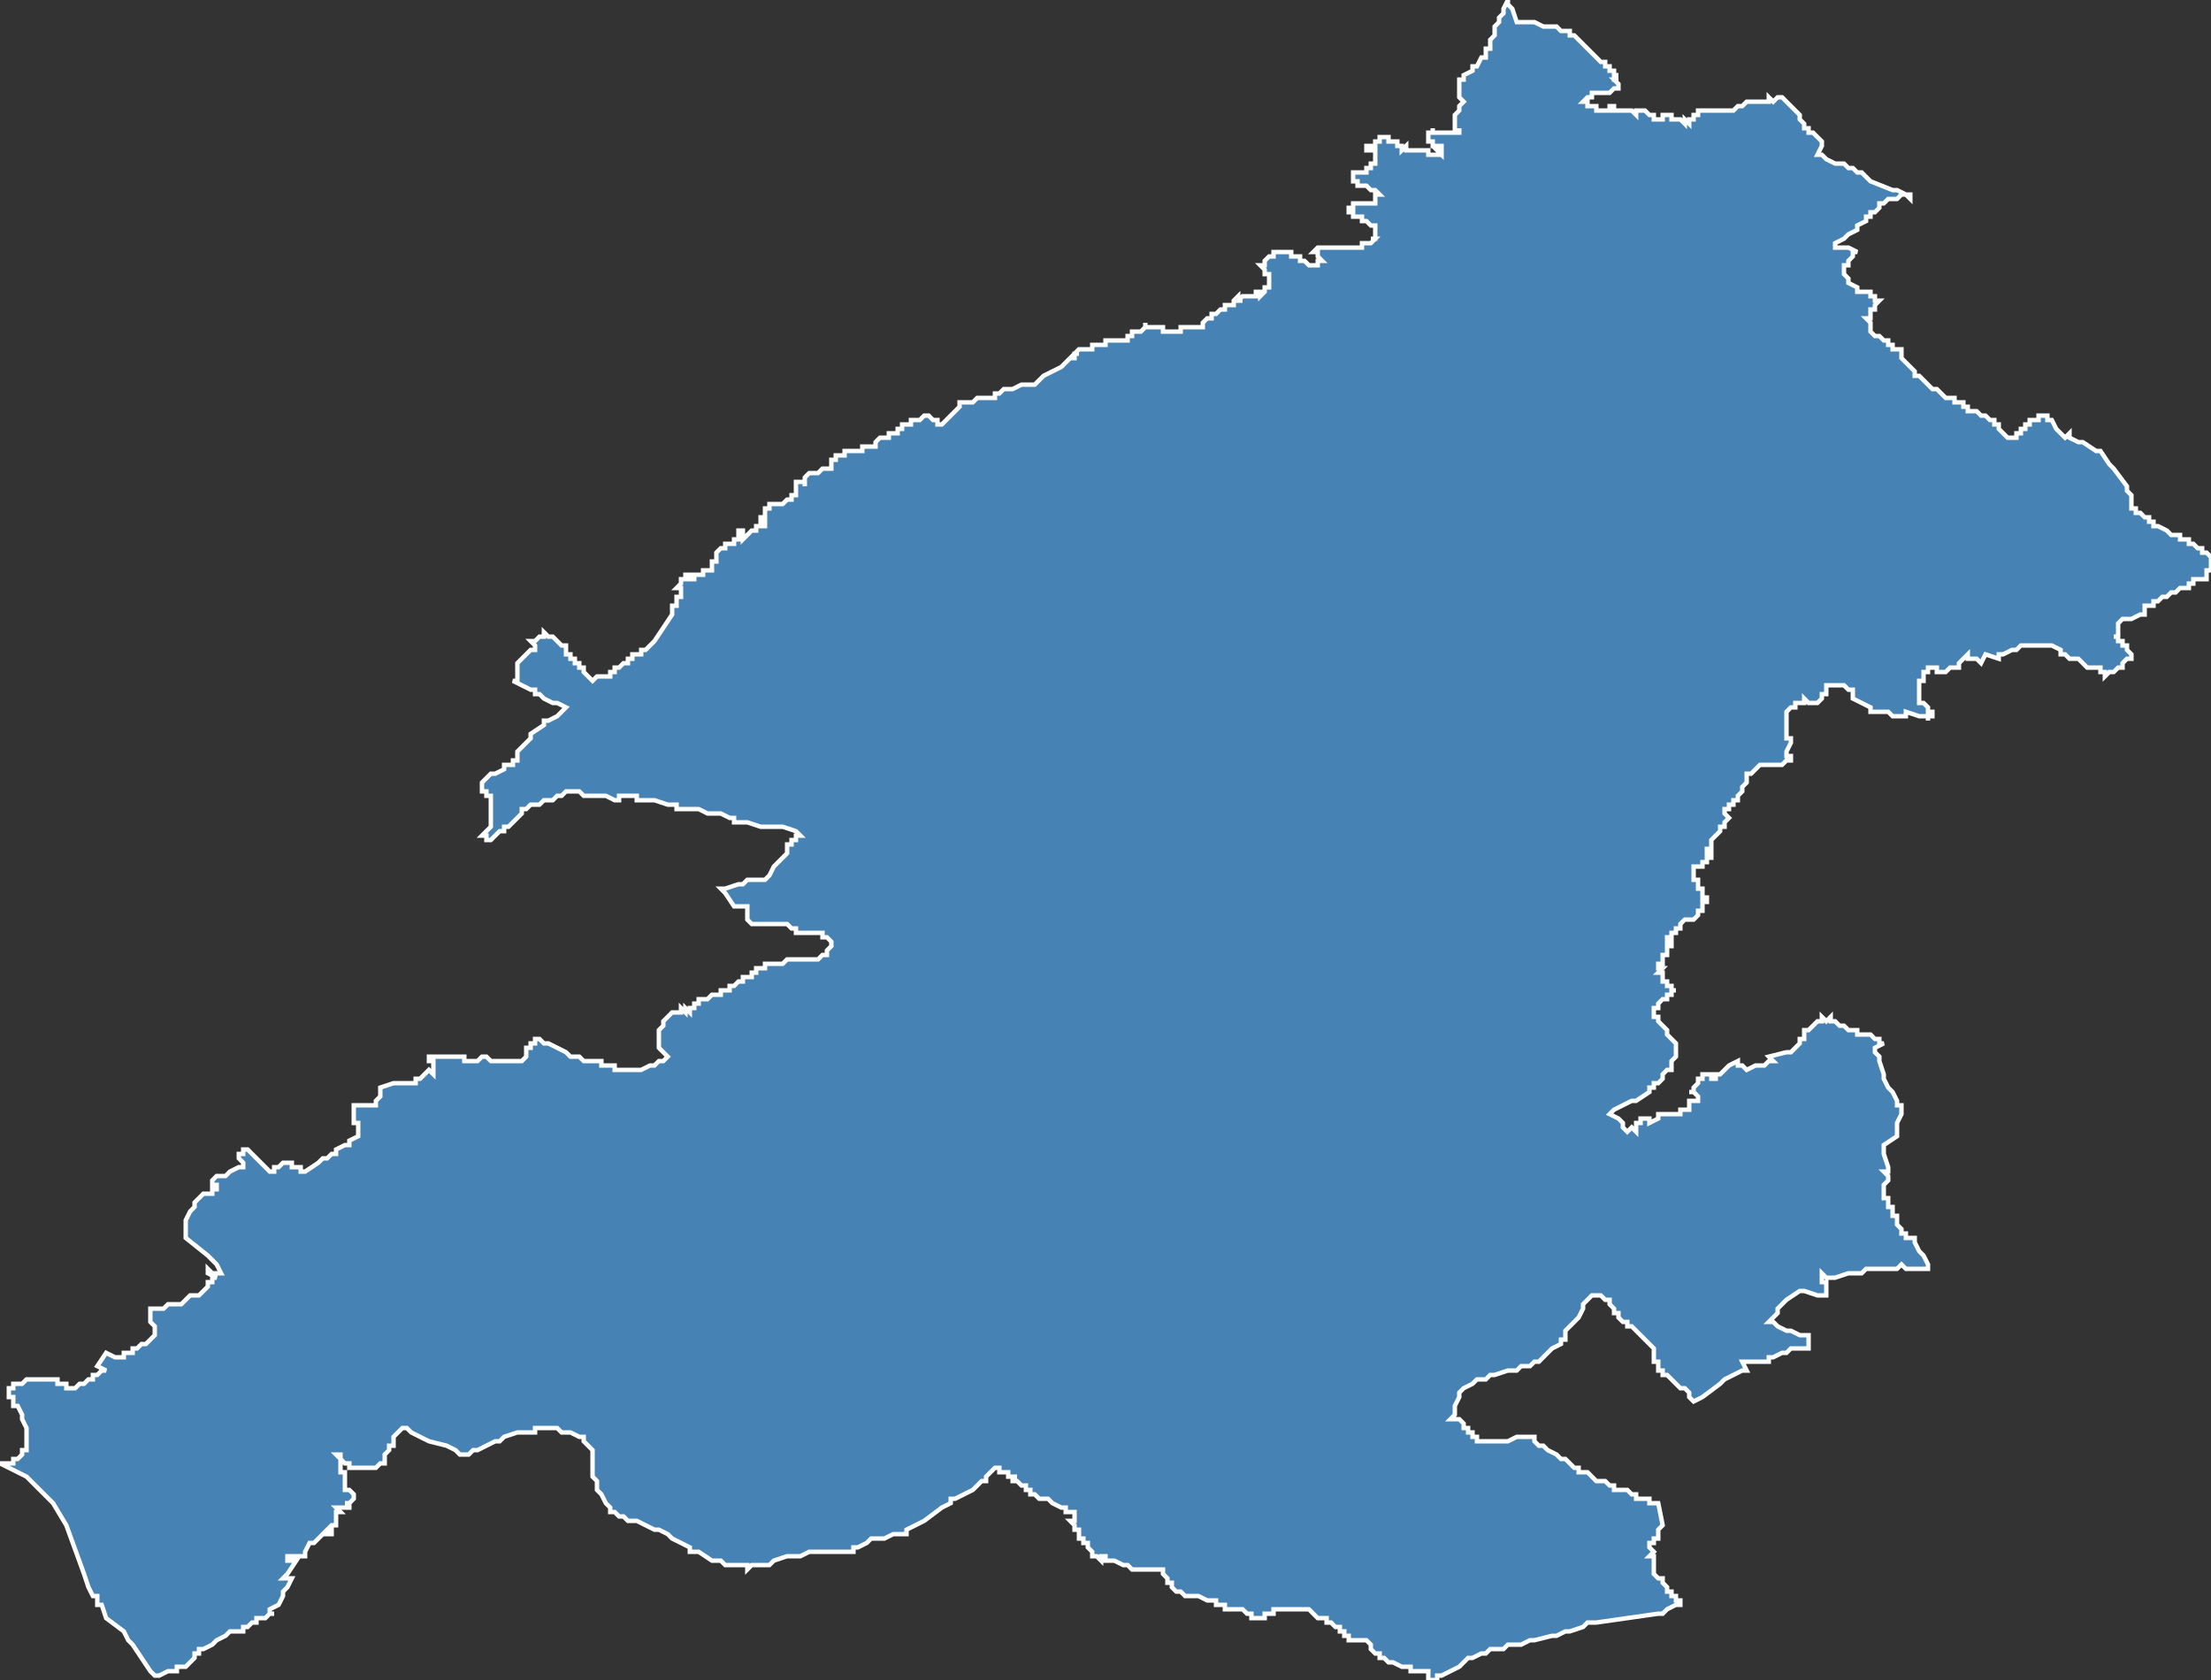 <?xml version="1.0" encoding="utf-8"?>
<svg version="1.1" id="svgmap" xmlns="http://www.w3.org/2000/svg" xmlns:xlink="http://www.w3.org/1999/xlink" x="0px" y="0px" width="100%" height="100%" viewBox="0 0 500 380">
<rect x="0" y="0" width="500" height="380" fill="#333333" stroke="none"/>
<polygon points="0,331 2,331 3,331 3,330 4,330 4,330 4,330 5,329 5,329 5,328 6,328 6,327 6,327 6,326 6,325 6,323 5,321 5,320 5,320 4,318 3,318 3,316 2,316 2,315 2,315 2,315 2,315 2,315 2,314 2,314 2,314 2,314 3,314 3,313 3,313 4,313 4,313 5,313 6,312 8,312 8,312 10,312 11,312 12,312 13,312 13,313 14,313 15,313 15,314 16,314 17,314 17,314 18,313 18,313 19,313 20,312 20,312 21,312 21,311 21,311 22,311 23,310 23,310 24,310 22,309 24,306 26,307 28,307 28,306 30,306 30,305 30,305 30,305 31,305 31,305 32,304 33,304 34,303 34,303 34,303 35,302 35,302 35,301 35,301 35,301 35,300 35,300 35,300 34,299 34,298 34,298 34,297 34,297 34,296 34,296 34,296 36,296 37,296 38,295 39,295 39,295 40,295 40,295 41,295 42,294 42,294 43,293 44,293 44,293 44,293 45,293 46,292 47,291 47,291 47,290 47,290 48,290 48,289 48,289 49,289 47,288 47,287 48,288 49,288 50,288 49,286 48,285 47,284 42,280 42,279 42,279 42,278 42,277 42,277 42,277 42,276 43,274 44,273 44,272 44,272 45,271 46,270 46,270 47,270 47,270 47,270 47,270 47,270 48,270 48,270 48,270 48,270 48,269 48,269 49,269 49,268 48,268 48,267 48,267 48,267 48,267 49,266 49,266 50,266 50,266 51,266 52,265 52,265 54,264 55,264 55,263 55,263 55,263 55,263 55,263 54,262 54,261 54,261 55,261 55,260 56,260 57,261 58,262 60,264 61,265 61,265 61,265 62,265 62,264 63,264 64,263 65,263 66,263 66,264 67,264 67,264 67,264 67,264 68,264 68,265 68,265 69,265 69,265 69,265 69,265 72,263 73,262 74,262 74,262 74,262 75,261 75,261 76,261 76,260 78,259 78,259 78,259 78,259 78,259 79,259 79,258 81,257 81,257 81,257 81,256 81,256 81,256 81,255 81,255 81,255 81,255 81,254 81,254 80,254 80,254 80,253 80,252 80,252 80,252 80,252 80,252 80,252 80,252 80,251 80,251 80,251 80,251 80,250 80,250 80,250 80,250 80,250 80,250 80,250 81,250 81,250 81,250 82,250 82,250 83,250 84,250 84,250 84,250 85,250 85,250 85,250 85,249 86,248 86,247 86,247 86,247 86,247 86,247 86,247 86,247 86,246 86,246 89,245 90,245 91,245 91,245 92,245 92,245 93,245 93,245 93,245 94,245 94,245 94,245 94,245 94,244 95,244 95,244 95,244 97,242 97,242 97,242 98,243 98,243 98,243 98,243 98,242 98,241 98,240 97,240 97,239 97,239 97,239 97,239 97,239 98,239 98,239 99,239 99,239 100,239 100,239 100,239 101,239 102,239 102,239 103,239 103,239 104,239 104,239 104,239 105,239 105,240 106,240 106,240 107,240 107,240 108,240 109,239 110,239 110,239 111,240 111,240 111,240 112,240 113,240 113,240 113,240 115,240 117,240 118,240 118,240 118,240 118,240 118,240 119,239 119,239 119,239 119,238 119,238 119,238 119,237 119,237 120,237 120,236 120,236 120,236 121,236 121,236 121,236 121,236 121,235 121,235 121,235 121,235 122,235 123,236 124,236 126,237 128,238 129,239 130,239 130,239 131,239 132,240 133,240 133,240 134,240 135,240 135,240 135,240 136,240 136,241 136,241 136,241 137,241 138,241 138,241 139,241 139,241 139,242 140,242 140,242 141,242 141,242 141,242 141,242 141,242 142,242 145,242 145,242 147,241 147,241 148,241 149,240 150,240 151,239 151,239 151,239 151,239 151,239 151,239 151,239 150,238 150,238 149,237 149,237 149,236 149,236 149,235 149,235 149,235 149,234 149,234 149,234 149,234 149,233 149,233 149,233 149,233 150,232 150,232 150,232 150,231 151,230 151,230 151,230 151,230 152,229 152,229 152,229 152,229 153,229 153,229 153,229 153,229 153,229 153,229 154,229 154,229 154,228 155,229 155,229 155,228 156,229 156,228 156,228 156,228 156,228 157,228 157,227 157,227 158,227 158,227 158,227 158,227 158,227 158,226 159,226 159,226 159,226 159,226 159,226 159,226 160,226 160,226 161,225 161,225 162,225 162,225 162,225 163,225 163,225 163,225 163,224 163,224 164,224 164,224 165,224 165,223 165,223 165,223 165,223 166,223 166,223 167,222 167,222 167,222 168,222 168,222 168,221 169,221 169,221 169,221 170,221 170,220 170,220 171,220 171,220 171,220 171,219 172,219 172,219 172,219 173,219 173,219 173,219 173,218 173,218 173,218 173,218 173,218 174,218 174,218 174,218 175,218 175,218 175,218 175,218 175,218 176,218 176,218 177,218 177,218 177,218 177,218 178,217 179,217 179,217 180,217 181,217 181,217 181,217 181,217 182,217 182,217 183,217 183,217 184,217 185,217 185,217 185,217 186,216 186,216 187,216 187,216 187,215 187,215 188,214 188,213 188,213 188,213 188,213 188,213 187,212 186,212 186,211 185,211 185,211 184,211 184,211 181,211 181,211 180,211 180,210 180,210 180,210 180,210 179,210 179,210 178,209 178,209 178,209 177,209 176,209 176,209 176,209 175,209 175,209 174,209 173,209 173,209 173,209 172,209 171,209 171,209 171,209 170,209 170,209 169,208 169,205 169,205 169,205 169,205 167,205 166,205 166,205 166,205 166,205 164,202 164,202 164,202 164,202 163,201 163,201 163,201 163,201 164,201 164,201 167,200 168,200 169,199 171,199 171,199 172,199 172,199 172,199 173,199 173,199 174,198 174,198 175,196 177,194 177,194 177,194 177,194 177,194 178,193 178,193 178,192 178,192 178,191 179,191 179,191 179,191 179,190 179,190 180,190 180,190 180,189 180,189 181,189 180,188 177,187 177,187 177,187 176,187 175,187 173,187 173,187 172,187 172,187 172,187 169,186 168,186 168,186 167,186 167,186 167,186 167,186 166,186 166,186 166,186 166,186 166,185 166,185 166,185 165,185 165,185 165,185 163,184 163,184 160,184 158,183 158,183 155,183 155,183 155,183 154,183 153,183 153,182 152,182 151,182 151,182 148,181 147,181 146,181 146,181 144,181 144,180 143,180 142,180 142,180 142,180 140,180 140,181 139,181 137,180 137,180 137,180 136,180 136,180 135,180 133,180 132,180 131,179 131,179 131,179 130,179 130,179 128,179 128,179 128,179 128,179 127,180 127,180 127,180 126,180 125,181 124,181 124,181 123,181 123,181 123,181 122,182 121,182 120,182 120,182 119,183 119,183 119,183 118,183 118,184 118,184 117,185 117,185 116,186 115,187 114,187 114,188 113,188 113,188 111,190 110,190 110,190 110,190 110,190 110,190 110,190 110,189 109,189 109,189 109,189 111,187 111,187 111,187 111,187 111,187 111,186 111,184 111,182 111,182 111,181 111,180 111,180 110,180 110,180 110,180 110,180 110,179 109,179 109,179 109,179 109,179 109,178 109,177 109,177 109,177 111,175 111,175 112,175 112,175 112,175 112,175 114,174 114,174 114,173 115,173 115,173 115,173 115,173 115,173 115,173 115,173 115,173 115,173 116,173 116,172 116,172 116,172 116,172 117,172 117,171 117,170 119,168 119,168 120,167 120,166 123,164 123,163 124,163 126,162 128,160 128,160 126,159 125,159 125,159 125,159 123,158 122,157 121,157 121,156 120,156 120,156 120,156 118,155 118,155 116,154 116,154 116,154 117,154 117,153 117,153 117,153 117,152 117,151 117,151 117,151 117,151 117,150 117,150 117,150 117,150 119,148 119,148 119,148 120,147 121,147 121,147 121,147 121,146 120,145 120,145 121,145 121,145 121,145 121,145 121,145 122,144 122,144 122,144 122,144 123,144 123,144 123,144 123,143 123,143 124,144 125,144 126,145 127,146 128,146 128,146 128,147 128,147 128,147 128,147 128,148 128,148 128,148 128,148 128,148 129,148 129,148 129,149 129,149 129,149 129,149 129,149 130,149 130,149 130,150 130,150 130,150 130,150 131,150 131,150 131,150 131,150 131,151 131,151 132,151 132,152 133,153 134,154 134,154 134,154 135,153 135,153 135,153 136,153 136,153 136,153 136,153 136,153 136,153 136,153 136,153 136,153 136,153 137,153 137,153 137,153 137,153 137,153 137,153 138,153 138,153 138,153 138,153 138,152 139,152 139,152 139,152 139,151 139,151 139,151 140,151 141,150 141,150 142,150 142,149 142,149 143,149 143,149 143,149 143,149 143,148 144,148 144,148 144,148 145,148 145,147 146,147 148,145 148,145 148,145 152,139 152,139 152,139 152,138 152,138 152,138 152,138 152,138 152,138 152,137 153,137 153,137 153,137 153,136 153,136 153,136 153,135 153,135 153,135 154,135 154,135 154,135 154,134 154,134 154,134 154,134 154,134 154,133 154,133 153,133 153,133 153,133 153,133 153,133 154,132 154,132 154,132 154,132 154,132 154,132 154,132 154,132 154,132 154,131 154,131 154,131 154,131 154,131 154,131 154,131 155,131 155,130 155,130 155,130 156,130 156,131 156,131 156,131 157,131 157,130 158,130 158,130 159,130 159,130 159,129 160,129 160,129 160,129 160,129 161,129 161,129 161,129 161,128 161,128 161,128 161,128 161,128 161,127 161,127 162,127 162,127 162,127 162,127 162,127 162,127 162,127 162,126 162,126 162,126 162,126 162,126 162,126 162,126 162,125 162,125 162,125 163,124 163,124 163,124 163,124 163,124 163,124 164,124 164,123 165,123 165,123 165,123 165,123 165,123 165,123 165,123 165,123 165,123 166,123 166,122 166,122 166,122 166,122 166,122 167,122 167,122 167,122 167,121 167,121 167,120 167,120 168,120 168,120 168,120 168,120 168,121 168,121 168,122 168,122 168,122 168,122 168,122 169,121 169,121 170,120 170,120 170,120 170,120 170,120 170,120 171,120 171,120 171,120 171,119 171,119 171,119 171,119 172,119 172,119 172,119 173,119 173,118 173,118 173,118 173,118 173,118 173,118 173,118 173,118 173,118 173,118 173,118 172,118 172,118 172,117 172,117 172,117 172,117 173,117 173,117 173,117 173,117 173,117 173,117 173,116 173,116 173,116 173,116 173,116 173,116 173,116 173,116 173,115 173,115 173,115 174,115 174,114 175,114 175,114 175,114 176,114 176,114 176,114 176,114 176,114 176,114 176,114 176,114 177,114 177,114 177,114 177,114 177,114 177,114 177,114 178,113 178,113 179,113 179,113 179,112 179,112 180,112 180,112 180,112 180,112 180,112 180,111 180,111 180,111 180,110 180,110 180,110 180,109 180,109 180,109 180,109 181,109 182,109 182,109 182,109 182,109 182,110 182,110 182,110 182,110 182,110 182,110 182,110 182,110 182,109 182,109 182,109 182,109 182,109 182,109 182,108 182,108 182,108 182,108 182,108 182,108 183,107 184,107 185,107 185,107 186,106 186,106 186,106 186,106 187,106 187,106 187,106 187,106 188,106 188,106 188,106 188,106 188,106 188,105 188,105 188,104 188,104 188,104 188,104 188,104 188,104 189,104 189,104 189,104 189,104 189,104 189,104 189,104 189,104 189,103 189,103 190,103 190,103 190,103 190,103 190,103 190,103 190,103 190,103 191,103 191,103 191,103 191,102 191,102 191,102 191,102 191,102 192,102 192,102 192,102 192,102 192,102 192,102 193,102 193,102 193,102 193,102 193,102 194,102 194,102 194,102 195,102 195,102 195,102 195,102 195,102 195,102 195,102 195,102 195,102 195,102 195,102 195,101 195,101 196,101 196,101 196,101 196,101 197,101 197,101 197,101 197,101 197,101 197,101 197,101 198,101 198,101 198,101 198,101 198,100 198,100 198,100 198,100 198,100 199,99 199,99 199,99 199,99 200,99 200,99 200,99 200,99 201,99 201,99 201,99 201,99 201,98 201,98 201,98 201,98 202,98 202,98 202,98 203,98 203,98 203,98 203,97 203,97 203,97 203,97 203,97 203,97 203,97 203,97 203,97 204,97 204,97 204,97 204,97 204,97 204,97 204,97 204,96 205,96 205,96 205,96 205,96 205,96 205,96 205,96 205,96 206,96 206,96 206,96 206,96 206,96 206,96 206,96 206,95 206,95 206,95 206,95 207,95 207,95 208,95 208,95 209,94 209,94 209,94 209,94 209,94 209,94 209,94 210,94 210,94 210,94 210,94 210,94 211,95 211,95 212,95 212,96 213,96 213,96 213,96 214,95 217,92 217,92 217,91 218,91 219,91 220,91 220,91 221,90 222,90 222,90 223,90 224,90 224,90 225,90 225,90 225,89 226,89 226,89 227,88 227,88 227,88 227,88 228,88 228,88 228,88 229,88 229,88 231,87 232,87 233,87 233,87 234,87 234,87 234,87 234,87 235,86 235,86 236,85 236,85 236,85 240,83 240,83 240,83 240,83 241,82 242,81 242,81 243,81 243,81 243,80 243,80 243,80 244,80 243,80 243,80 243,80 243,80 244,79 244,79 244,79 244,79 245,79 245,79 245,79 246,79 246,79 247,79 247,78 247,78 248,78 248,78 248,78 248,78 248,78 248,78 248,78 248,78 248,78 249,78 249,78 249,78 250,78 250,77 250,77 250,77 250,77 250,77 250,77 251,77 251,77 251,77 251,77 252,77 252,77 252,77 253,77 253,77 253,77 253,77 254,77 254,77 254,77 255,77 255,77 255,77 255,77 255,77 255,77 255,76 255,76 255,76 256,76 256,76 256,75 256,75 257,75 257,75 257,75 257,75 257,75 257,75 258,75 258,75 258,75 259,74 259,74 259,74 259,74 259,74 259,74 259,74 259,73 259,74 260,74 260,74 260,74 260,74 260,74 260,74 260,74 260,74 260,74 261,74 261,74 261,74 261,74 261,74 261,74 261,74 261,74 262,74 262,74 262,74 262,74 262,74 262,74 262,74 262,74 263,74 263,74 263,75 263,75 264,75 264,75 264,75 264,75 264,75 264,75 264,75 264,75 265,75 265,75 265,75 265,75 266,75 266,75 266,75 266,75 266,75 266,75 266,75 266,75 266,75 267,75 267,75 267,75 267,74 267,74 267,74 267,74 267,74 268,74 268,74 268,74 269,74 269,74 269,74 269,74 269,74 270,74 270,74 270,74 271,74 271,74 271,74 271,74 272,74 272,73 272,73 272,73 273,72 274,72 274,72 274,71 274,71 274,71 274,71 274,71 274,71 275,71 275,71 275,71 276,70 277,70 277,70 277,70 277,70 277,70 277,69 278,69 278,69 277,69 277,69 277,69 277,69 277,69 277,69 277,69 277,69 278,69 278,69 278,69 278,69 279,69 279,69 279,69 279,68 279,68 279,68 279,68 279,68 279,68 279,68 280,67 280,67 280,68 280,68 280,68 280,68 280,68 280,68 280,68 281,68 281,68 281,68 280,68 280,68 280,68 281,67 281,67 281,67 281,67 282,67 282,67 282,67 282,67 282,67 282,67 283,67 283,67 284,67 284,67 284,67 284,67 284,67 284,67 284,66 284,66 284,66 284,66 284,66 285,66 285,66 285,66 285,66 285,66 285,67 285,67 286,66 286,66 286,66 286,66 286,66 286,65 286,65 287,65 287,65 287,65 287,65 287,65 287,64 287,64 287,64 287,64 287,63 287,63 287,63 287,63 287,62 287,62 287,62 286,62 286,62 286,62 286,62 286,62 286,62 286,61 286,61 286,61 286,61 286,61 286,61 286,61 285,60 285,60 285,60 285,60 286,60 286,59 286,59 286,59 287,58 288,58 288,57 288,57 288,57 290,57 291,57 291,57 291,57 291,57 291,57 291,57 292,57 292,57 292,57 292,58 292,58 293,58 293,58 293,58 293,58 293,58 294,58 294,58 294,58 294,58 294,58 294,58 294,59 294,59 294,59 295,59 295,59 295,59 296,60 296,60 296,60 296,60 297,60 297,60 298,60 298,60 298,60 298,60 298,60 298,59 299,59 299,59 299,59 299,59 299,59 298,58 298,58 298,57 298,57 298,57 297,57 297,57 297,57 298,56 298,56 298,56 299,56 299,56 300,56 300,56 300,56 300,56 301,56 301,56 301,56 301,56 302,56 302,56 302,56 303,56 303,56 303,56 303,56 304,56 305,56 305,56 305,56 306,56 306,56 306,56 307,56 307,56 307,56 308,56 308,55 309,55 309,55 309,55 309,55 310,55 310,55 310,55 310,55 310,55 311,54 311,54 310,54 310,54 311,54 311,53 311,52 311,52 311,52 311,52 311,52 311,51 311,51 310,51 309,50 309,50 309,50 308,50 308,50 308,49 308,49 308,49 307,49 307,49 307,49 307,49 307,49 307,49 307,49 307,49 306,49 306,49 306,49 306,49 306,49 306,48 306,48 306,48 306,48 306,48 305,48 305,48 305,48 305,48 305,48 305,48 305,48 305,48 305,48 305,47 305,47 305,47 305,47 305,47 305,47 306,47 306,47 306,47 306,47 306,46 306,46 306,46 306,46 307,46 307,46 307,46 307,46 309,46 309,46 309,46 309,46 310,46 310,46 310,46 310,46 310,46 310,46 310,46 310,46 311,46 311,45 311,45 311,45 311,44 311,44 311,44 312,44 312,44 312,44 312,44 312,44 311,43 311,43 311,43 310,43 310,43 309,42 309,42 309,42 309,42 309,42 309,42 309,42 309,42 308,42 308,42 307,42 307,41 306,41 306,41 306,41 306,41 306,41 306,41 306,41 306,41 306,40 306,40 306,40 306,40 306,40 306,39 306,39 306,39 307,39 307,39 307,39 307,39 308,39 308,39 309,39 309,39 309,38 309,38 310,38 310,37 310,37 310,37 311,37 311,36 311,36 311,36 311,36 311,36 311,35 311,35 311,35 311,35 311,34 311,34 311,34 311,34 311,34 310,34 310,34 310,34 310,34 310,34 310,34 309,34 309,34 309,34 309,34 309,33 309,33 309,33 309,33 310,33 310,33 310,33 310,33 311,33 311,32 311,32 311,32 311,32 311,32 312,32 312,32 312,32 312,32 312,32 312,31 312,31 313,31 313,31 313,31 313,31 313,31 313,31 313,31 314,31 314,32 314,32 314,32 315,32 315,32 315,32 315,32 316,32 316,32 316,32 316,32 316,32 316,32 316,33 316,33 316,33 316,33 316,33 316,33 316,33 316,33 316,33 316,33 317,33 317,33 317,33 317,33 317,33 317,33 317,33 317,33 317,33 317,33 317,34 317,34 317,34 318,33 318,33 318,33 318,33 318,33 318,34 318,34 318,34 318,34 318,34 319,34 319,34 319,34 319,34 319,34 319,34 320,34 320,34 320,34 320,34 320,34 320,34 320,34 320,34 321,34 321,34 322,34 322,34 322,34 322,34 322,34 322,34 323,34 323,34 323,34 323,34 323,35 323,35 324,35 324,35 324,35 324,35 325,35 325,35 325,35 326,35 326,35 326,35 326,35 326,35 326,34 326,34 326,35 326,35 326,35 326,35 325,34 325,34 326,34 326,34 326,34 326,34 326,34 326,34 326,34 326,33 325,33 325,33 325,33 324,33 324,33 324,33 324,32 323,32 323,32 323,32 323,32 323,32 323,32 323,31 323,31 323,31 323,31 323,31 323,31 323,31 323,31 323,31 323,31 323,31 323,31 323,30 323,30 323,30 323,30 323,30 323,30 323,30 324,30 324,30 324,30 324,30 324,30 324,30 324,30 324,30 324,30 324,29 324,29 324,29 324,29 324,29 324,30 325,30 325,30 325,30 325,30 325,30 325,30 325,30 326,30 326,30 326,30 327,30 327,30 327,30 327,30 327,30 327,30 327,30 327,30 327,30 328,30 328,30 328,30 328,30 329,30 329,30 329,30 329,30 329,30 329,30 329,30 329,30 329,30 330,30 330,30 330,30 330,30 330,30 330,29 330,29 330,29 330,29 330,29 330,30 330,30 329,30 329,30 329,29 329,29 329,29 329,29 329,29 329,27 329,27 329,27 329,26 329,26 330,25 330,25 330,25 330,24 330,24 331,23 331,23 331,23 331,23 330,22 330,22 330,22 330,22 330,22 330,22 330,22 330,22 330,21 330,21 330,20 330,18 331,18 331,17 331,17 331,17 331,17 333,16 333,16 333,16 333,15 334,15 335,13 336,13 336,13 336,13 336,13 336,12 336,12 336,12 336,11 337,11 337,9 338,8 338,7 338,7 338,6 339,5 339,4 339,4 340,3 340,2 341,0 341,0 341,0 341,1 342,2 343,5 343,5 343,5 345,5 346,5 347,5 349,6 349,6 350,6 351,6 351,6 352,6 353,7 353,7 354,7 354,7 355,7 355,7 355,7 355,8 355,8 356,8 358,10 361,13 361,13 362,14 362,14 363,14 363,14 363,15 364,15 364,15 364,15 364,15 364,15 364,15 364,15 364,15 364,15 364,15 364,15 364,16 365,16 365,16 365,16 365,16 365,16 365,16 365,16 365,16 365,16 365,16 365,16 365,16 365,16 365,16 365,16 365,17 365,17 365,17 365,17 365,17 365,17 365,17 365,17 366,17 366,17 366,17 366,17 365,17 365,17 365,17 365,17 365,17 365,17 365,17 365,17 365,18 365,18 365,18 366,18 366,18 365,18 366,19 366,19 366,19 366,19 366,19 366,19 366,19 366,19 366,19 366,19 366,19 366,19 366,20 366,20 365,20 365,20 365,20 364,21 364,21 364,21 364,21 364,21 363,21 363,21 363,21 363,21 363,21 363,21 363,21 363,21 363,21 363,21 363,21 362,21 362,21 362,21 362,21 362,21 362,21 361,21 361,21 361,21 361,21 360,21 360,21 360,21 360,21 360,22 360,22 359,22 359,22 359,22 358,23 358,23 359,23 359,23 359,23 359,24 360,24 360,24 360,24 360,24 360,24 360,24 360,24 360,24 361,24 361,25 361,25 361,25 361,25 361,25 361,25 361,25 361,25 362,25 362,25 363,25 363,25 363,25 363,25 363,25 364,25 364,24 364,24 364,24 364,24 365,24 365,25 366,25 366,25 366,25 367,25 367,25 367,25 367,25 367,25 368,25 368,25 369,25 369,25 369,25 370,26 370,26 370,26 370,26 370,26 370,26 370,25 370,25 370,25 370,25 370,25 371,25 371,25 371,25 372,25 372,25 372,25 373,26 373,26 373,26 373,26 374,26 374,26 374,27 374,27 374,27 375,27 375,27 376,27 376,26 376,26 376,26 376,26 377,26 377,26 377,26 377,26 377,26 378,26 378,26 378,26 378,26 378,27 379,27 379,27 379,27 379,27 379,27 380,27 380,27 380,27 380,27 380,27 380,27 380,27 381,28 381,28 381,27 381,27 382,28 382,28 382,27 382,27 382,27 382,27 383,27 383,27 383,27 383,27 383,27 383,27 383,26 383,26 383,26 383,26 383,26 384,26 384,26 384,26 384,25 385,25 385,25 385,25 385,25 385,25 386,25 386,25 386,25 386,25 387,25 387,25 387,25 387,25 388,25 389,25 389,25 390,25 390,25 390,25 391,25 391,25 391,25 392,25 392,25 393,24 394,24 394,24 394,24 394,24 395,23 396,23 396,23 396,23 397,23 397,23 397,23 398,23 398,23 398,23 398,23 398,23 399,23 399,23 399,23 399,23 400,23 400,22 400,22 401,23 402,22 403,22 403,22 403,22 403,22 404,23 404,23 404,23 405,24 406,25 406,25 407,26 407,26 407,26 407,26 407,26 407,27 408,28 408,29 409,29 409,30 409,30 410,30 411,31 412,32 412,33 411,35 411,35 411,35 412,35 413,36 415,37 417,37 417,37 417,37 418,38 418,38 419,38 419,38 420,39 420,39 420,39 420,39 420,39 420,39 421,39 423,41 423,41 428,43 429,43 429,43 431,44 432,44 432,44 432,44 432,45 431,44 431,44 430,44 430,44 430,44 429,45 428,45 428,45 427,45 427,45 426,46 425,46 425,47 424,48 423,48 423,49 423,49 423,49 423,49 422,49 422,50 420,51 420,51 420,52 420,52 418,53 417,54 415,55 415,56 415,56 415,56 417,56 418,56 418,56 418,56 418,56 420,57 420,57 419,57 419,57 419,57 419,58 419,58 418,59 418,59 418,60 417,60 417,61 417,61 417,61 417,62 417,62 418,63 418,63 418,64 418,64 418,64 420,65 420,65 420,65 420,66 420,66 421,66 421,66 423,66 423,67 423,67 424,67 424,67 424,67 424,68 424,68 424,68 424,68 425,68 425,68 425,68 424,69 424,69 424,69 424,69 424,69 424,69 424,70 424,70 423,70 423,70 423,70 423,70 423,70 423,71 423,71 423,71 423,71 423,71 423,71 423,72 423,72 423,72 423,72 423,72 422,72 423,73 423,73 423,73 423,73 423,73 423,73 423,73 423,73 423,74 423,74 423,74 423,74 423,75 423,75 423,75 423,75 423,75 423,75 424,76 424,76 424,76 425,76 425,76 425,76 425,76 426,77 426,77 427,77 427,78 427,78 428,78 428,79 428,79 428,79 429,79 429,79 430,79 430,80 430,80 430,81 430,81 431,82 431,82 431,82 431,82 432,83 432,83 432,83 433,84 433,84 433,84 433,84 433,85 434,85 435,86 435,86 436,87 436,87 436,87 436,87 437,88 437,88 438,88 438,88 439,89 440,90 441,90 442,90 442,90 442,91 443,91 443,91 443,91 444,91 444,92 444,92 444,92 445,92 445,92 445,92 445,93 445,93 446,93 446,93 446,93 447,93 447,93 448,94 448,94 449,94 449,94 449,94 449,94 449,94 449,94 450,95 450,95 450,95 450,95 450,95 450,95 451,95 451,95 450,95 450,95 451,95 451,95 451,95 451,95 451,96 451,96 451,96 452,96 452,97 452,97 452,97 452,97 453,98 453,98 453,98 453,98 453,98 454,99 454,99 455,99 455,99 455,99 456,99 456,99 456,99 456,99 456,99 456,99 456,98 457,98 457,98 457,98 457,98 457,98 457,98 457,98 457,98 457,98 457,97 457,97 457,97 457,97 457,97 457,97 457,97 457,97 457,97 458,97 458,96 458,96 458,96 459,96 459,96 459,96 459,95 460,95 460,95 460,95 460,95 461,95 461,94 461,94 461,94 462,94 462,94 462,94 462,94 462,94 463,94 463,94 463,94 463,94 463,95 464,95 465,97 465,97 467,99 467,99 467,99 468,98 468,99 470,100 471,100 471,100 474,102 475,102 477,105 478,106 478,106 481,110 481,110 481,111 482,112 482,112 482,112 482,112 482,113 482,114 482,114 482,115 482,115 483,115 483,115 483,116 484,116 485,117 486,117 486,118 487,118 487,119 487,119 488,119 490,120 490,120 490,120 490,120 491,121 491,121 491,121 491,121 492,121 492,121 492,121 492,121 493,121 493,122 493,122 493,122 493,122 493,122 494,122 494,122 494,122 494,122 495,122 495,122 495,122 495,122 495,123 495,123 495,122 495,122 495,123 496,123 496,123 496,123 496,123 496,123 497,124 497,124 497,124 497,124 498,124 498,125 498,125 499,125 499,125 499,125 499,125 499,125 499,125 500,126 500,126 500,126 500,126 500,129 499,129 499,129 499,129 499,130 499,130 499,130 499,131 498,131 497,131 497,131 496,131 496,132 495,132 495,133 494,133 493,133 492,134 492,134 491,134 490,135 490,135 489,135 488,136 488,136 487,136 487,136 487,137 486,137 486,137 485,137 485,138 485,138 485,138 485,139 485,139 484,139 484,139 482,140 482,140 481,140 480,140 480,140 479,141 479,141 479,141 479,141 479,142 479,144 479,144 478,144 479,144 479,145 479,145 479,145 480,145 480,145 480,146 481,146 481,146 481,147 481,147 481,147 482,148 482,148 482,148 482,149 482,149 482,149 481,149 481,149 481,149 481,149 480,150 480,150 480,151 479,151 479,151 478,152 478,152 477,152 477,152 477,152 476,153 476,152 476,152 475,152 475,151 475,151 474,151 474,151 474,151 473,151 473,151 472,151 471,150 470,149 469,149 469,149 468,149 467,148 467,148 466,148 466,148 466,147 466,147 466,147 466,147 466,147 464,146 464,146 464,146 463,146 463,146 462,146 460,146 460,146 459,146 457,146 457,146 457,146 456,147 455,147 453,148 453,148 452,148 452,149 449,148 449,148 449,148 449,148 448,150 448,150 447,149 447,149 446,149 446,149 446,149 445,149 445,148 445,148 445,148 443,150 443,150 443,151 441,151 440,152 440,152 440,152 439,152 439,152 438,152 438,151 438,151 437,151 437,151 437,151 437,151 436,151 436,152 435,152 435,152 435,153 435,154 434,154 434,155 434,155 434,155 434,155 434,155 434,155 434,156 434,156 434,156 434,157 434,157 434,157 434,158 434,159 435,159 436,160 436,160 436,160 436,160 436,161 437,161 437,161 437,161 437,161 437,162 437,162 437,162 436,162 436,163 436,163 436,163 436,162 436,162 436,162 435,162 435,162 434,162 434,162 431,161 431,161 431,161 431,162 431,162 431,162 430,162 430,162 430,162 430,162 429,162 428,162 427,161 427,161 425,161 425,161 424,161 423,161 423,160 419,158 419,158 419,158 419,158 419,158 419,158 419,158 419,158 419,158 419,157 419,157 419,156 418,156 418,156 417,155 416,155 415,155 415,155 415,155 413,155 413,155 413,155 413,157 413,157 412,157 412,158 412,158 411,159 411,159 410,159 409,159 408,158 408,158 408,158 408,159 406,159 406,159 406,159 406,159 406,159 406,160 405,160 405,160 405,160 404,161 404,161 404,161 404,161 404,161 404,161 404,161 404,162 404,162 404,164 404,164 404,165 404,166 404,166 404,167 404,167 405,167 405,167 405,168 404,170 404,170 404,171 404,171 405,171 405,172 404,172 404,172 404,172 404,172 403,173 403,173 402,173 402,173 401,173 401,173 400,173 400,173 400,173 399,173 399,173 398,173 398,173 397,174 397,174 396,175 395,175 395,175 395,176 395,176 395,176 395,177 395,177 395,177 394,178 394,178 394,179 394,179 393,180 393,181 393,181 392,181 392,182 391,182 391,182 391,182 391,183 391,183 390,183 390,183 390,183 390,184 391,185 391,185 390,186 390,186 390,187 389,187 389,188 389,188 388,189 387,190 387,190 387,191 387,191 387,192 387,192 386,192 386,192 386,193 386,193 386,193 386,193 386,193 386,193 386,193 387,193 387,194 387,194 386,194 386,194 386,194 386,194 386,194 386,195 385,195 385,195 385,196 385,196 384,196 384,196 383,196 383,196 383,197 383,197 383,197 383,197 383,198 383,199 384,199 384,199 384,200 384,200 384,200 384,200 384,200 384,200 384,200 384,201 385,201 385,201 385,201 385,202 385,202 385,203 386,203 386,204 386,204 386,204 385,204 385,205 385,205 385,205 385,205 385,205 385,205 385,205 385,205 385,205 385,206 385,206 385,206 385,206 385,206 385,206 384,206 384,206 384,206 384,206 384,206 384,207 384,207 384,207 383,208 383,208 382,208 381,208 381,208 381,208 380,209 380,209 380,210 380,210 380,210 379,210 379,210 379,211 379,211 379,211 378,211 378,211 378,211 378,211 378,212 377,212 377,212 377,213 378,213 378,213 378,213 378,213 378,214 378,214 377,214 377,214 377,215 377,215 377,215 377,216 377,216 376,216 376,217 376,217 376,217 376,217 376,218 375,218 375,218 375,218 375,218 375,218 375,219 375,219 375,219 375,219 376,219 375,220 375,220 376,220 376,221 376,221 376,222 376,222 376,222 377,222 377,222 377,222 377,223 377,223 378,223 378,223 378,223 378,223 378,223 378,223 378,223 378,224 378,224 379,224 379,224 379,224 379,224 378,224 378,224 378,224 378,224 378,225 378,225 377,225 377,225 377,225 377,225 377,226 376,226 375,227 375,227 375,227 375,228 375,228 374,228 374,228 374,228 374,229 374,229 374,229 374,230 374,230 374,230 374,230 374,230 374,230 375,230 375,231 375,231 375,231 375,231 375,231 375,231 376,232 376,232 376,232 376,232 377,233 377,233 377,234 377,234 377,234 377,234 378,235 378,235 378,235 379,236 379,236 379,236 379,236 379,236 379,237 379,237 379,237 379,237 379,237 379,238 379,238 379,239 379,239 378,240 378,240 378,240 378,240 378,240 378,241 378,241 378,241 378,241 378,241 378,242 378,242 377,242 377,242 377,242 376,243 376,244 375,245 375,245 375,245 375,245 374,245 374,245 374,246 373,246 373,247 370,249 369,249 365,251 364,252 366,253 367,254 367,254 367,254 367,255 368,256 368,256 368,256 369,255 369,255 370,256 370,256 370,255 370,254 371,254 371,254 371,254 371,253 372,253 372,253 373,253 373,253 373,253 373,253 373,253 373,253 373,254 373,254 373,254 373,254 373,254 375,253 375,253 375,253 375,253 375,252 376,252 376,252 377,252 379,252 379,252 379,252 380,252 380,251 380,251 380,251 380,251 380,251 380,251 381,251 382,251 382,251 382,251 382,251 382,250 382,250 382,250 382,249 383,249 383,249 384,249 384,249 384,248 384,248 383,247 383,247 383,247 383,247 383,247 382,247 382,247 382,247 383,247 383,247 383,246 383,246 383,246 384,245 384,245 384,245 384,244 384,244 384,244 385,244 385,244 385,243 386,243 386,243 386,243 386,243 387,243 387,244 387,244 388,244 388,244 388,243 388,243 389,243 389,243 389,243 390,242 390,242 391,241 391,241 391,241 393,240 393,241 393,241 393,241 394,241 395,242 397,241 398,241 399,241 399,241 400,240 400,240 401,240 400,239 400,239 404,238 404,238 404,238 405,238 407,236 407,236 407,236 407,236 407,235 407,235 407,235 407,235 408,235 408,234 408,235 408,235 408,234 408,234 408,233 409,233 410,232 410,232 411,231 411,231 412,231 412,230 413,231 413,231 414,230 414,231 415,231 415,231 415,231 416,232 416,232 417,232 417,232 418,233 418,233 419,233 419,233 419,233 420,233 420,234 421,234 421,234 422,234 422,234 423,234 423,234 424,235 424,235 425,235 425,235 425,235 425,236 426,236 426,236 424,237 424,237 424,238 424,238 424,238 424,238 424,238 425,239 425,239 425,240 426,243 426,243 426,244 426,244 427,246 427,246 428,247 429,249 429,249 429,250 430,250 430,250 430,250 430,251 430,251 430,251 430,252 430,252 429,254 429,255 429,255 429,256 429,256 429,256 429,257 426,259 426,260 426,260 426,260 426,261 427,264 427,265 427,265 426,265 427,266 427,267 426,268 426,269 426,270 426,271 426,271 427,271 427,272 427,273 428,273 428,274 428,275 429,275 429,277 430,278 430,278 430,279 431,279 431,279 431,280 432,280 432,280 432,280 433,280 433,281 434,283 435,284 436,286 436,286 436,286 436,286 436,286 436,286 436,286 436,287 435,287 434,287 434,287 434,287 432,287 432,287 431,287 431,287 430,286 430,286 429,287 428,287 428,287 427,287 426,287 425,287 423,287 422,287 421,288 420,288 420,288 418,288 415,289 415,289 414,289 414,289 414,289 414,289 413,289 413,289 412,288 412,288 412,289 412,289 412,290 412,290 412,290 413,290 413,291 413,291 413,292 413,292 413,292 413,292 413,293 413,293 413,293 413,293 412,293 411,293 408,292 408,292 408,292 407,292 407,292 404,294 404,294 404,294 404,294 404,294 404,294 402,296 402,297 400,299 400,299 401,299 402,300 402,300 402,300 402,300 404,301 404,301 405,301 407,302 407,302 408,302 408,302 408,302 409,302 409,302 409,302 409,303 409,303 409,303 409,303 409,304 409,304 409,304 409,305 409,305 406,305 406,305 405,305 405,305 404,306 404,306 404,306 403,306 403,306 401,307 401,307 400,307 400,307 400,308 400,308 398,308 398,308 398,308 397,308 397,308 397,308 396,308 395,308 395,308 394,308 395,310 395,310 395,310 395,310 395,310 394,310 394,310 394,310 394,310 394,310 394,310 394,310 394,310 390,312 389,313 389,313 385,316 385,316 383,317 383,317 382,316 382,315 382,315 381,314 381,314 380,314 379,313 377,311 376,311 376,310 375,310 375,309 375,308 374,308 374,307 374,306 374,306 374,306 374,305 374,305 373,304 373,304 373,304 372,303 371,302 370,301 370,301 370,301 369,300 369,300 368,300 368,299 367,299 366,298 366,297 365,297 365,296 365,296 365,296 364,295 364,294 363,294 362,293 362,293 362,293 362,293 362,293 361,293 361,293 361,293 361,293 360,293 359,294 359,294 358,295 358,296 358,296 357,298 355,300 354,301 354,302 354,303 353,303 353,303 353,304 351,305 351,305 349,307 349,307 348,308 348,308 347,308 346,309 344,309 344,309 343,310 342,310 341,310 338,311 337,311 336,312 335,312 335,312 334,312 333,313 333,313 331,314 330,315 330,315 330,316 329,318 329,319 329,320 329,320 328,321 329,321 329,321 330,321 330,321 330,321 330,321 330,321 331,322 331,322 331,322 331,322 331,323 331,323 331,323 331,323 331,323 331,323 331,323 332,323 332,324 332,324 332,324 332,324 332,324 333,324 333,324 333,324 333,324 333,324 333,325 333,325 333,325 333,325 333,325 334,325 334,325 334,325 334,325 334,326 334,326 334,326 334,326 334,326 334,326 334,326 334,326 334,326 334,326 334,326 335,326 335,326 335,326 336,326 336,326 337,326 338,326 338,326 341,326 341,326 343,325 344,325 345,325 346,325 346,325 346,325 347,325 347,326 347,326 348,327 349,327 350,328 352,329 353,330 354,330 354,330 355,331 355,331 356,332 357,332 357,333 358,333 358,333 358,333 359,333 360,334 361,335 361,335 362,335 362,335 363,335 364,336 364,336 364,336 365,336 365,336 365,337 366,337 366,337 366,337 367,337 368,337 368,337 369,338 369,338 369,338 370,338 370,338 370,338 370,339 370,339 370,339 371,339 371,339 371,339 372,339 372,339 373,339 373,339 373,340 374,340 374,340 374,340 374,340 375,340 375,340 376,345 376,345 376,345 375,346 375,348 375,348 374,348 374,349 373,349 373,349 373,349 373,350 373,350 373,350 374,351 374,351 374,351 373,352 374,352 374,352 374,352 374,352 374,353 374,353 374,354 374,355 374,355 374,356 374,356 374,356 374,356 374,356 374,356 375,357 375,357 375,357 375,357 375,357 375,357 375,357 376,357 376,358 376,358 376,358 376,358 376,358 376,358 377,359 377,359 377,360 377,360 377,360 377,360 377,360 378,360 378,360 378,361 378,361 379,361 379,361 379,361 379,362 379,362 380,362 380,363 380,363 380,363 379,363 379,363 379,363 379,363 377,364 376,365 375,365 361,367 360,367 359,367 359,367 358,368 358,368 355,369 354,369 352,370 351,370 347,371 347,371 346,371 344,372 344,372 343,372 341,372 340,373 339,373 337,373 336,374 335,374 333,375 333,375 332,375 330,377 328,378 326,379 326,379 325,379 325,380 324,380 324,380 323,380 323,379 323,379 323,379 323,379 323,378 323,378 322,378 322,378 322,378 322,378 321,378 321,378 321,378 321,378 320,378 320,378 320,378 319,378 319,378 319,378 319,378 319,377 318,377 318,377 318,377 318,377 317,377 315,376 315,376 315,376 314,376 313,375 313,375 313,375 312,375 312,374 311,374 311,374 310,373 310,372 310,372 309,371 309,371 309,371 308,371 308,371 307,371 307,371 307,371 307,371 307,371 307,371 307,371 307,371 306,371 306,371 306,371 305,371 305,371 305,370 304,370 304,370 304,370 304,370 304,370 304,370 304,370 304,369 304,369 304,369 303,369 303,368 303,368 302,368 302,368 302,368 301,367 301,367 300,367 300,367 300,367 300,366 300,366 300,366 300,366 300,366 299,366 299,366 299,366 299,366 298,366 298,366 298,366 297,365 297,365 297,365 297,365 296,364 296,364 295,364 294,364 294,364 294,364 294,364 294,364 294,364 294,364 293,364 293,364 292,364 292,364 291,364 291,364 290,364 290,364 290,364 289,364 289,364 289,364 289,364 288,364 288,364 288,364 288,364 288,365 288,365 287,365 287,365 287,365 286,365 286,366 286,366 285,366 285,366 285,366 284,366 284,366 284,366 283,366 283,365 283,365 282,365 282,365 282,365 282,365 282,365 282,365 282,365 281,364 281,364 281,364 281,364 281,364 281,364 280,364 280,364 280,364 280,364 280,364 279,364 279,364 279,364 279,364 278,364 278,364 278,364 277,364 277,364 277,364 277,364 277,364 277,363 276,363 276,363 276,363 276,363 275,363 275,362 275,362 274,362 274,362 273,362 271,361 271,361 271,361 270,361 270,361 269,361 269,361 269,361 268,361 268,361 267,360 267,360 266,360 266,360 266,360 266,360 266,360 266,360 265,359 265,358 265,358 264,358 264,357 263,356 263,356 263,356 263,356 263,356 263,356 263,355 263,355 262,355 262,355 262,355 262,355 261,355 261,355 261,355 261,355 261,355 261,355 261,355 260,355 260,355 260,355 260,355 259,355 259,355 258,355 258,355 257,355 257,355 257,355 257,355 256,355 256,355 255,354 254,354 252,353 252,353 251,353 251,353 250,353 250,353 250,352 249,352 249,352 249,353 249,353 248,352 248,352 248,352 248,352 247,352 247,352 247,351 247,351 247,351 246,350 246,350 246,350 246,350 246,349 246,349 246,349 245,349 245,348 245,348 245,348 245,348 244,348 244,347 244,347 244,347 244,347 244,347 244,347 244,346 244,346 243,346 243,345 243,345 243,345 242,344 242,344 242,344 242,344 242,344 243,344 243,344 243,344 243,344 243,344 243,344 243,344 243,343 243,343 243,343 243,342 243,342 243,342 243,342 243,342 243,342 243,342 243,342 243,342 243,342 242,342 242,342 242,342 242,342 242,342 241,342 241,341 241,341 240,341 240,341 238,340 238,340 238,340 238,340 238,340 238,340 237,339 237,339 237,339 237,339 237,339 237,339 237,339 236,339 236,339 236,339 236,339 236,339 236,339 236,339 235,339 235,339 234,338 234,338 234,338 233,338 233,338 233,337 232,337 232,336 232,336 232,336 232,336 232,336 232,336 231,336 231,336 231,336 230,335 230,335 230,335 230,335 230,335 230,335 229,335 229,335 229,335 229,335 229,334 230,334 230,334 230,334 230,334 229,334 229,334 229,334 228,334 228,334 228,333 227,333 227,333 227,333 227,333 226,333 226,333 226,333 226,332 226,332 226,332 226,332 226,332 225,332 225,332 224,333 224,333 224,333 224,333 224,333 224,333 223,334 223,334 223,334 223,335 222,335 221,336 221,336 220,337 218,338 218,338 216,339 215,339 215,340 213,341 209,344 207,345 207,345 207,345 205,346 205,347 205,347 203,347 202,347 200,348 199,348 198,348 197,348 196,349 194,350 194,350 193,350 193,350 193,351 192,351 191,351 191,351 190,351 189,351 187,351 185,351 184,351 183,351 181,352 180,352 180,352 178,352 175,353 174,354 173,354 172,354 171,354 170,354 169,355 169,354 169,354 168,354 165,354 165,354 164,354 163,353 161,353 158,351 157,351 156,351 156,350 152,348 151,347 149,346 149,346 148,346 148,346 148,346 144,344 142,344 141,343 141,343 140,343 140,343 139,342 139,342 139,342 138,342 138,341 137,340 137,340 136,338 135,337 135,337 135,336 135,335 134,334 134,333 134,333 134,333 134,332 134,329 134,328 134,328 134,328 133,327 133,327 133,327 132,326 132,325 131,325 131,325 131,325 129,324 128,324 128,324 127,324 126,323 126,323 125,323 124,323 123,323 122,323 121,323 121,324 120,324 119,324 117,324 114,325 113,326 112,326 110,327 108,328 108,328 107,328 107,328 106,329 106,329 105,329 105,329 104,329 104,329 104,329 103,328 101,327 97,326 93,324 92,323 91,323 91,323 91,323 91,323 90,324 90,324 90,324 89,325 89,326 89,326 89,327 89,327 88,327 88,328 88,328 87,329 87,331 86,331 86,331 86,331 86,331 85,332 85,332 84,332 84,332 84,332 83,332 83,332 82,332 82,332 81,332 81,332 80,332 80,332 79,332 79,332 79,331 78,331 77,330 77,329 77,329 76,329 76,329 76,329 76,329 76,329 77,330 77,330 77,331 77,331 77,331 77,331 77,331 77,331 77,332 77,332 77,332 77,333 78,333 78,333 78,333 78,334 78,335 78,336 78,336 78,336 78,337 79,337 79,337 79,337 80,338 80,338 80,338 80,338 80,339 79,340 79,340 78,340 79,340 79,341 79,341 79,341 76,341 76,341 76,341 77,342 77,342 76,342 76,342 76,343 76,343 76,344 76,344 76,344 76,344 76,344 76,344 76,344 76,344 76,344 76,344 76,345 75,345 75,345 75,345 74,346 74,346 74,346 75,346 75,346 75,347 73,347 72,348 72,348 71,349 71,349 71,349 71,349 71,349 70,349 69,351 69,352 68,352 68,352 68,352 67,352 65,352 65,352 65,352 65,352 65,353 65,353 65,353 67,353 67,353 67,353 65,356 64,357 64,357 64,357 64,357 65,357 66,357 66,357 65,359 64,360 64,361 63,363 61,364 61,365 62,365 62,365 61,365 61,365 61,365 60,366 59,366 59,366 58,366 58,366 58,366 58,366 58,367 58,367 57,367 56,368 56,368 55,368 55,369 55,369 54,369 54,369 53,369 53,369 53,369 52,369 52,369 51,370 51,370 49,371 49,371 48,372 46,373 45,373 45,373 45,374 44,374 44,374 44,374 44,375 44,375 43,376 42,377 42,377 42,377 41,377 41,377 40,377 40,378 40,378 39,378 38,378 38,378 36,379 35,379 34,378 30,372 29,371 28,369 24,366 23,363 22,363 22,361 22,361 21,361 20,359 19,356 15,345 12,340 6,334 0,331" id="8211" class="canton" fill="steelblue" stroke-width="1" stroke="white" geotype="canton" geoname="Quercy-Aveyron" code_insee="8211" code_departement="82" nom_departement="Tarn-et-Garonne" code_region="76" nom_region="Occitanie"/></svg>